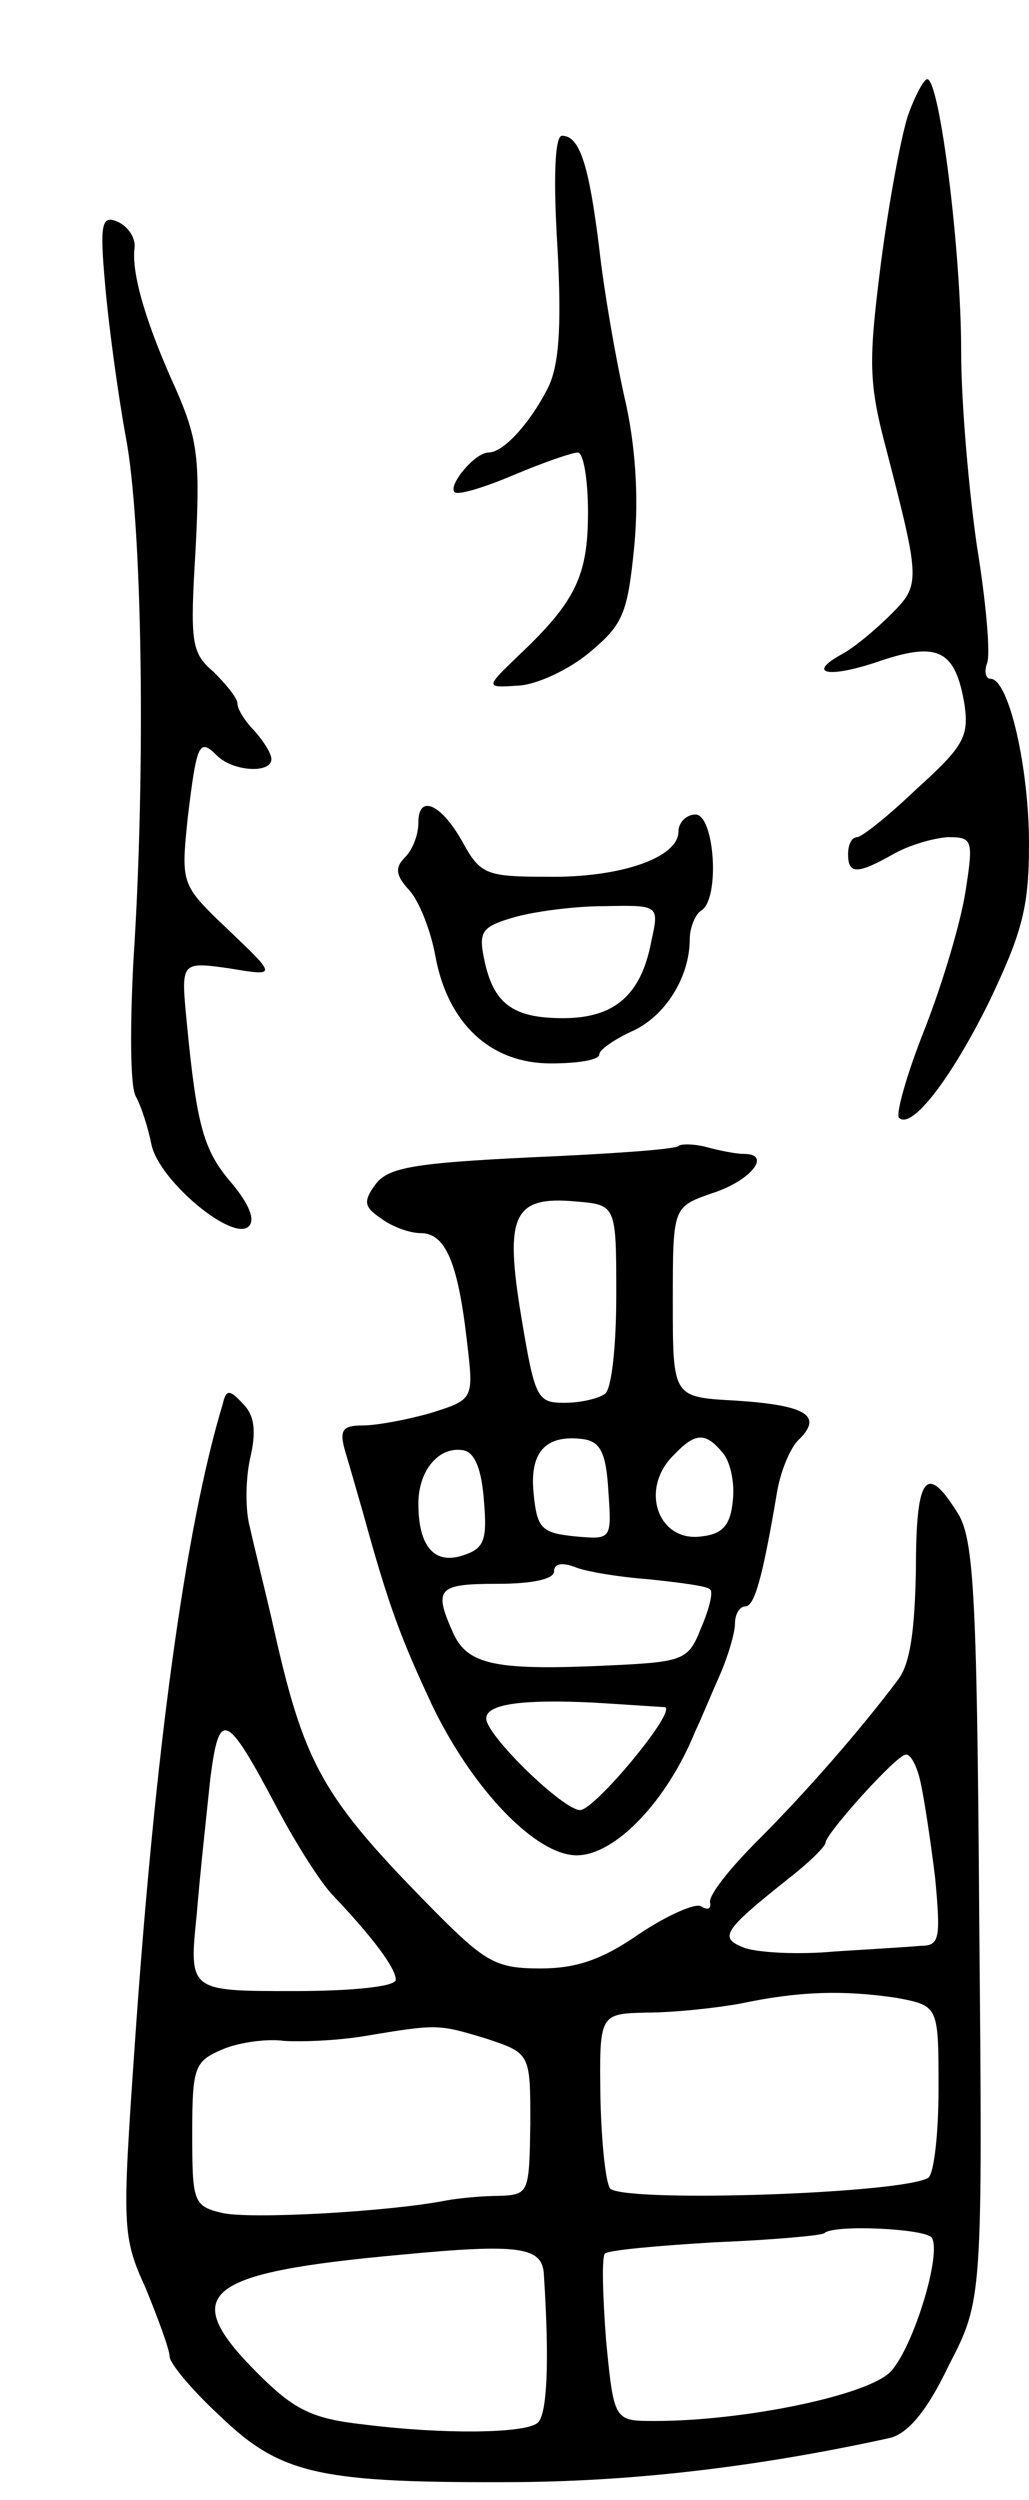 <svg version="1.0" xmlns="http://www.w3.org/2000/svg"
 width="91pt" height="221pt" viewBox="0 0 91 221"
 preserveAspectRatio="xMidYMid meet">
<g transform="translate(0,221) scale(0.1,-0.1)"
fill="#000000" stroke="none">
<path d="M803 2108 c-6 -18 -17 -77 -24 -131 -11 -87 -11 -105 5 -165 30 -116
30 -119 4 -145 -13 -13 -32 -29 -43 -35 -33 -18 -12 -22 34 -6 51 17 66 9 74
-39 4 -28 -1 -37 -42 -74 -25 -24 -49 -43 -53 -43 -5 0 -8 -7 -8 -15 0 -18 8
-18 40 0 14 8 35 14 48 15 22 0 23 -2 16 -47 -4 -27 -20 -81 -36 -122 -16 -40
-26 -76 -23 -79 11 -11 46 34 80 103 29 61 35 83 35 139 0 68 -18 146 -34 146
-4 0 -6 6 -3 14 3 8 -1 54 -9 103 -7 48 -14 126 -14 173 0 88 -19 240 -30 240
-3 0 -11 -15 -17 -32z"/>
<path d="M493 1991 c4 -73 1 -106 -9 -125 -16 -31 -39 -56 -52 -56 -12 0 -36
-29 -30 -35 3 -3 26 4 52 15 26 11 52 20 57 20 5 0 9 -24 9 -53 0 -56 -11 -79
-62 -127 -29 -28 -29 -28 1 -26 16 1 44 14 62 29 30 25 34 34 40 95 4 43 1 90
-9 132 -8 36 -18 94 -22 130 -9 73 -17 100 -33 100 -6 0 -8 -34 -4 -99z"/>
<path d="M93 1958 c3 -35 11 -94 18 -133 15 -76 18 -297 7 -464 -3 -57 -3
-111 2 -120 5 -9 11 -28 14 -43 7 -32 72 -86 86 -72 6 6 0 20 -15 38 -25 29
-31 50 -40 144 -5 52 -5 52 38 46 42 -7 42 -7 -1 34 -42 40 -42 40 -36 99 8
66 10 71 26 55 14 -14 48 -16 48 -3 0 5 -7 16 -15 25 -8 8 -15 19 -15 24 0 5
-10 17 -21 28 -20 17 -21 26 -16 109 4 79 2 96 -17 140 -27 59 -40 104 -37
126 1 9 -6 19 -15 23 -14 6 -16 -1 -11 -56z"/>
<path d="M370 1483 c0 -11 -5 -24 -12 -31 -9 -9 -8 -16 4 -29 9 -10 19 -36 23
-58 11 -60 49 -95 102 -95 24 0 43 3 43 8 0 4 13 13 28 20 30 13 52 48 52 82
0 10 5 22 10 25 17 10 12 85 -5 85 -8 0 -15 -7 -15 -15 0 -23 -51 -41 -116
-40 -53 0 -59 2 -74 29 -19 35 -40 45 -40 19z m206 -105 c-9 -48 -33 -68 -78
-68 -45 0 -62 13 -70 53 -5 24 -1 28 26 36 17 5 53 10 80 10 49 1 49 1 42 -31z"/>
<path d="M600 1197 c-3 -3 -61 -7 -130 -10 -104 -5 -127 -9 -138 -24 -11 -15
-10 -20 5 -30 9 -7 25 -13 35 -13 22 0 33 -26 41 -96 6 -51 6 -51 -32 -63 -21
-6 -48 -11 -60 -11 -18 0 -21 -4 -16 -22 4 -13 11 -38 16 -55 23 -84 34 -112
61 -170 36 -75 92 -133 128 -133 34 0 80 48 105 110 4 8 13 30 21 48 8 18 14
39 14 47 0 8 4 15 9 15 8 0 15 23 28 100 3 19 12 41 20 48 21 21 5 30 -57 34
-55 3 -55 3 -55 87 0 84 0 84 34 96 35 11 54 35 29 35 -7 0 -22 3 -33 6 -11 3
-23 3 -25 1z m-55 -132 c0 -44 -4 -83 -10 -87 -5 -4 -21 -8 -36 -8 -24 0 -26
4 -38 76 -15 90 -7 107 48 102 36 -3 36 -3 36 -83z m-7 -173 c3 -43 3 -43 -30
-40 -29 3 -33 7 -36 37 -4 37 10 53 43 49 16 -2 21 -12 23 -46z m101 34 c7 -8
11 -27 9 -43 -2 -21 -9 -29 -27 -31 -39 -6 -56 42 -25 72 19 20 28 20 43 2z
m-211 -43 c3 -35 0 -42 -19 -48 -25 -8 -39 8 -39 46 0 29 18 51 40 47 10 -2
16 -17 18 -45z m146 -69 c28 -3 52 -6 54 -9 3 -2 -1 -18 -8 -34 -11 -28 -15
-30 -78 -33 -103 -5 -128 0 -141 28 -18 40 -14 44 39 44 30 0 50 4 50 11 0 7
7 8 18 4 9 -4 39 -9 66 -11z m14 -113 c11 -3 -62 -91 -75 -91 -15 0 -83 66
-83 81 0 13 33 17 95 14 33 -2 61 -4 63 -4z"/>
<path d="M197 969 c-33 -109 -60 -306 -78 -569 -11 -159 -11 -167 10 -213 11
-27 21 -54 21 -60 0 -6 20 -30 45 -53 54 -52 89 -59 265 -58 105 1 213 14 327
39 16 4 33 24 52 64 30 58 30 58 27 394 -2 295 -5 339 -20 361 -27 43 -36 31
-36 -51 -1 -54 -5 -84 -16 -98 -33 -44 -81 -99 -124 -142 -25 -25 -44 -49 -42
-55 1 -5 -2 -7 -8 -3 -5 3 -30 -8 -54 -24 -33 -23 -56 -31 -88 -31 -38 0 -48
5 -90 47 -105 106 -119 132 -148 263 -7 30 -16 66 -19 80 -4 14 -4 41 0 60 6
25 4 39 -6 49 -12 13 -15 13 -18 0z m49 -359 c16 -30 38 -65 49 -76 36 -38 55
-64 55 -74 0 -6 -38 -10 -91 -10 -92 0 -92 0 -85 68 3 37 9 91 12 120 8 62 14
59 60 -28z m568 25 c3 -13 9 -52 13 -85 5 -54 4 -60 -13 -60 -10 -1 -45 -3
-76 -5 -32 -3 -67 -1 -79 3 -24 9 -20 15 39 62 18 14 32 28 32 31 0 8 63 78
71 78 4 1 10 -10 13 -24z m-21 -191 c37 -7 37 -7 37 -80 0 -40 -4 -75 -9 -79
-23 -14 -261 -22 -281 -10 -4 3 -8 38 -9 80 -1 75 -1 75 41 76 24 0 61 4 83 8
52 11 91 12 138 5z m-363 -36 c39 -13 39 -13 39 -75 -1 -61 -1 -63 -27 -64
-15 0 -36 -2 -47 -4 -50 -10 -175 -17 -199 -11 -25 6 -26 10 -26 70 0 60 2 64
28 75 15 6 39 9 53 7 14 -1 45 0 70 4 66 11 66 11 109 -2z m394 -176 c9 -14
-16 -96 -36 -118 -19 -21 -129 -44 -209 -44 -36 0 -36 0 -43 71 -3 40 -4 74
-1 77 3 3 47 7 98 10 50 2 94 6 96 8 8 8 90 4 95 -4z m-343 -33 c5 -77 3 -125
-6 -131 -12 -9 -83 -10 -154 -1 -45 5 -61 13 -93 45 -71 71 -49 89 127 105
105 10 125 7 126 -18z"/>
</g>
</svg>
